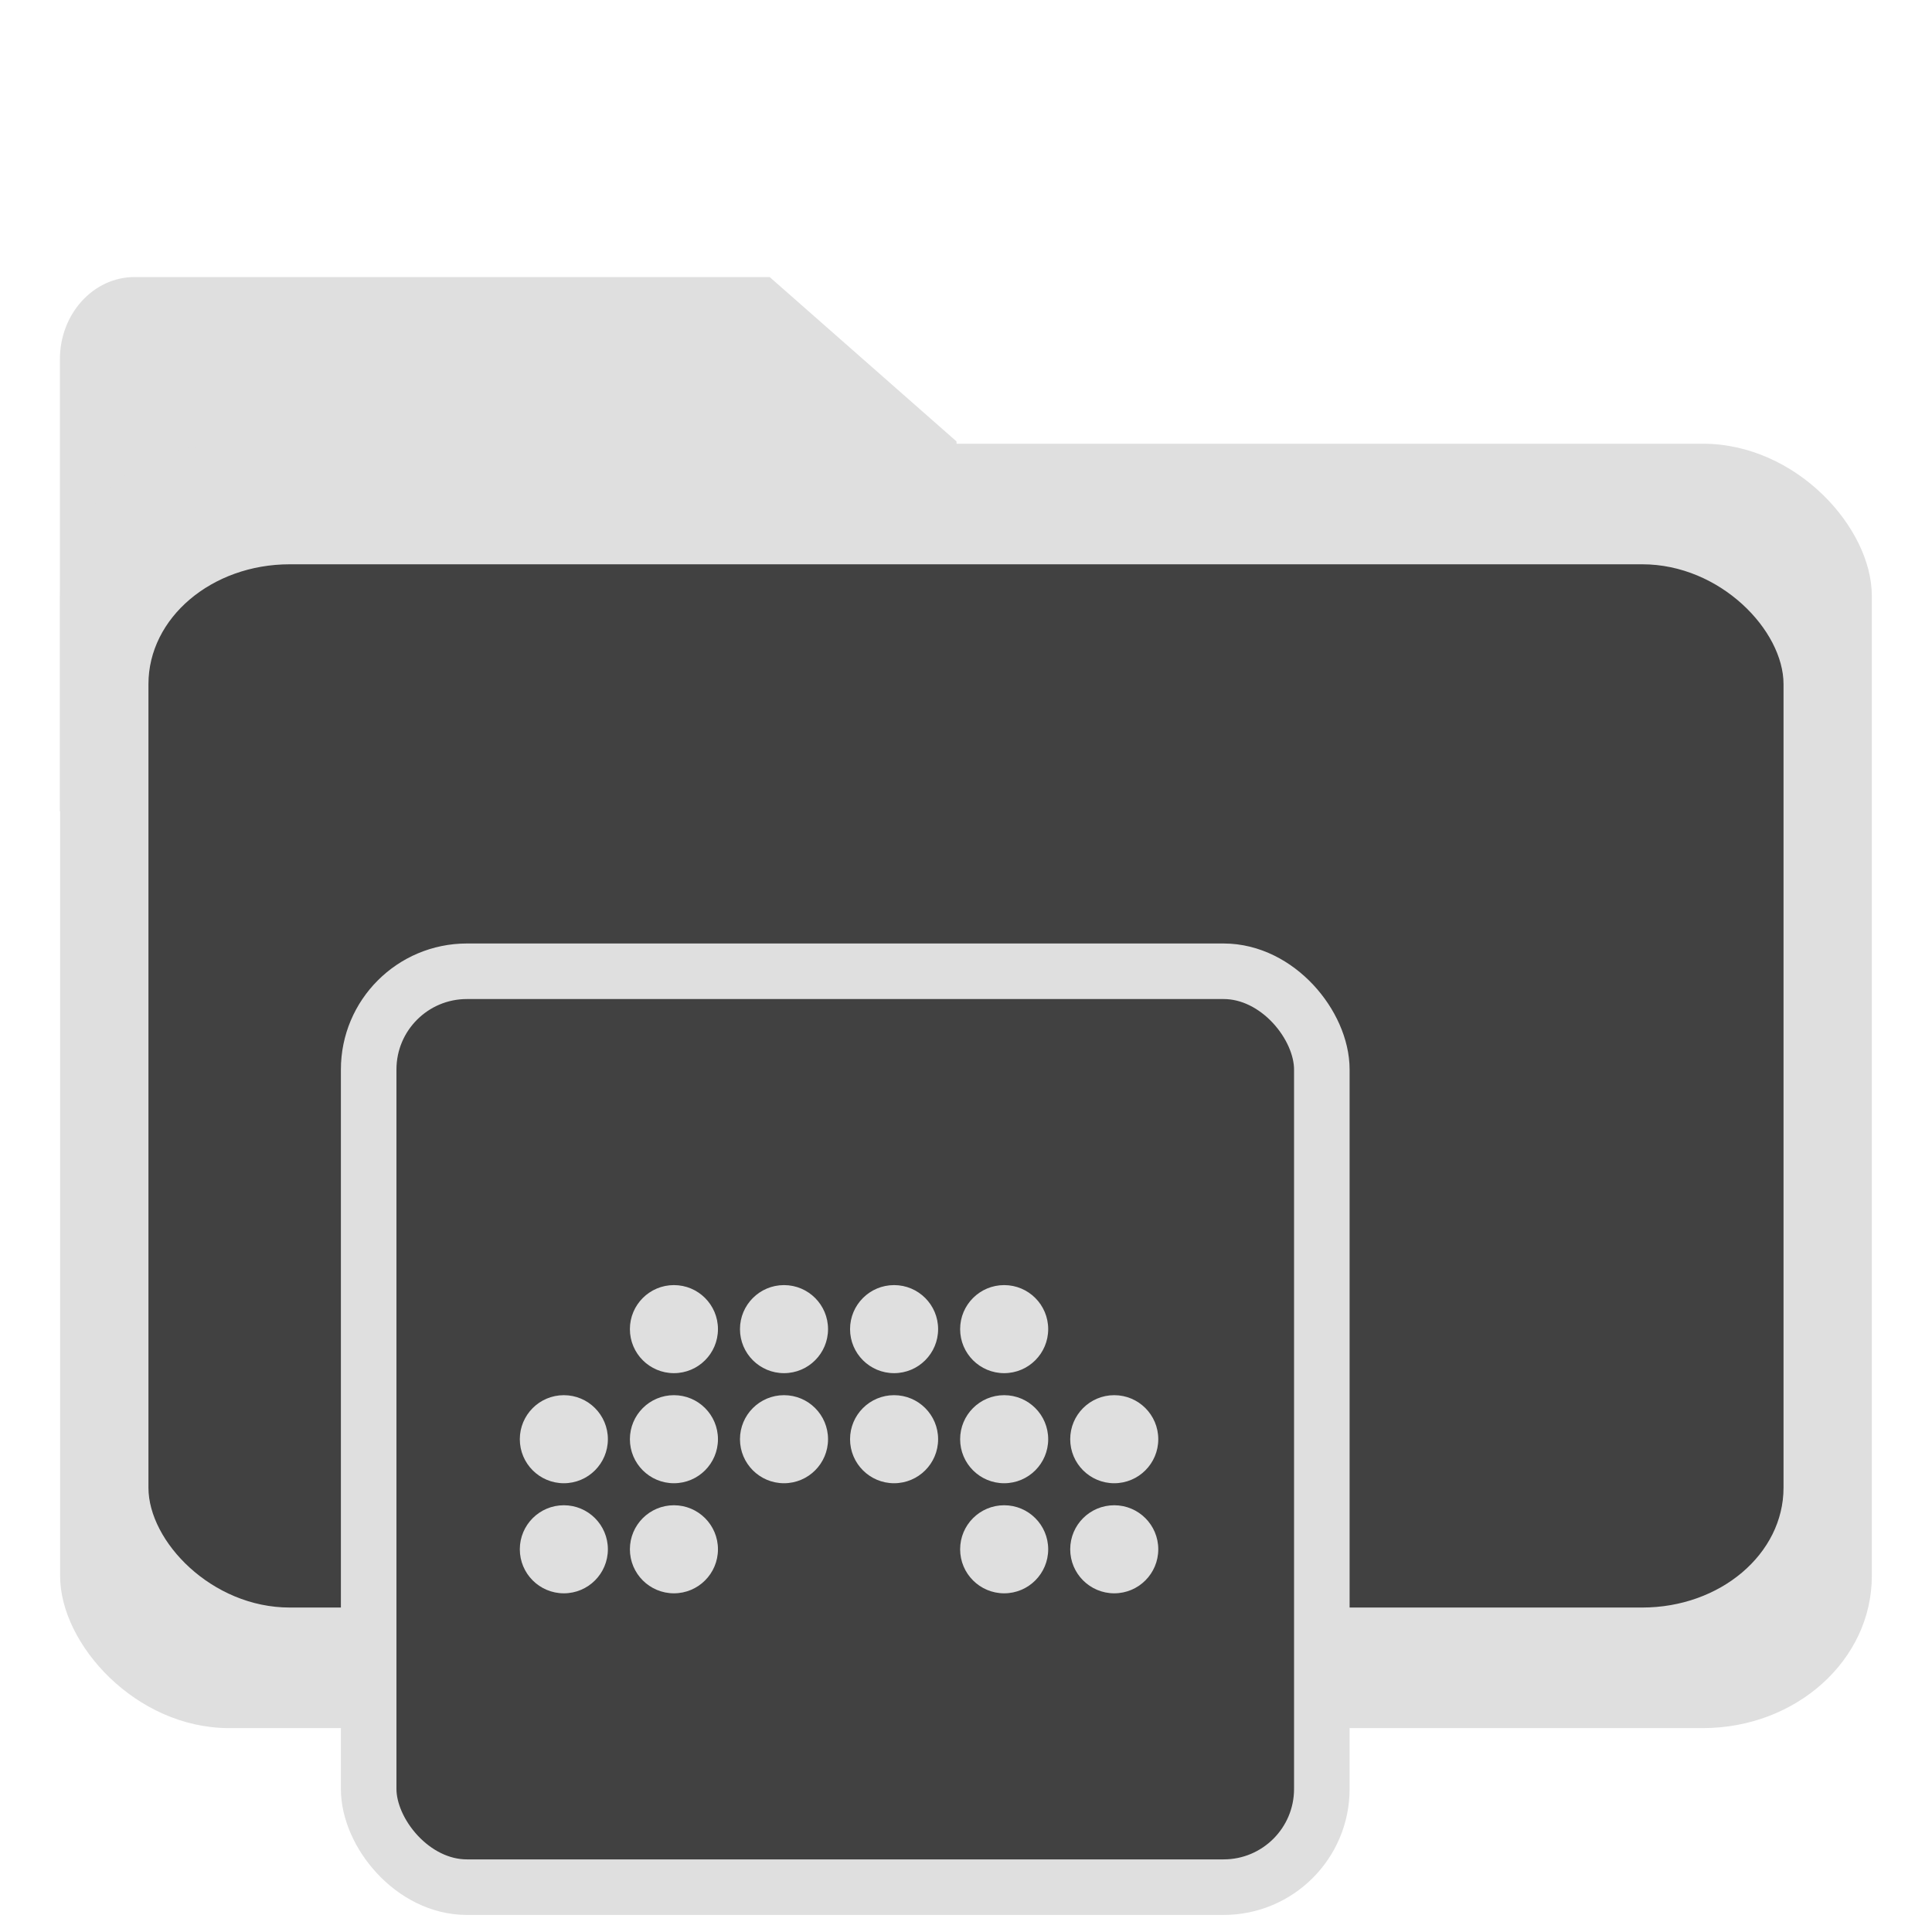 <?xml version="1.0" encoding="UTF-8" standalone="no"?>
<svg
   width="64"
   height="64"
   version="1.1"
   id="svg73"
   sodipodi:docname="folder-activities.svg"
   inkscape:version="1.3.2 (091e20ef0f, 2023-11-25)"
   xmlns:inkscape="http://www.inkscape.org/namespaces/inkscape"
   xmlns:sodipodi="http://sodipodi.sourceforge.net/DTD/sodipodi-0.dtd"
   xmlns:xlink="http://www.w3.org/1999/xlink"
   xmlns="http://www.w3.org/2000/svg"
   xmlns:svg="http://www.w3.org/2000/svg"
   xmlns:rdf="http://www.w3.org/1999/02/22-rdf-syntax-ns#"
   xmlns:cc="http://creativecommons.org/ns#"
   xmlns:dc="http://purl.org/dc/elements/1.1/">
  <sodipodi:namedview
     pagecolor="#f5f7fa"
     bordercolor="#666666"
     borderopacity="1"
     objecttolerance="10"
     gridtolerance="10"
     guidetolerance="10"
     inkscape:pageopacity="0"
     inkscape:pageshadow="2"
     inkscape:window-width="1356"
     inkscape:window-height="782"
     id="namedview75"
     showgrid="false"
     inkscape:zoom="4.4470387"
     inkscape:cx="9.5569216"
     inkscape:cy="17.202459"
     inkscape:window-x="73"
     inkscape:window-y="93"
     inkscape:window-maximized="0"
     inkscape:current-layer="g877"
     inkscape:document-rotation="0"
     inkscape:pagecheckerboard="0"
     inkscape:showpageshadow="2"
     inkscape:deskcolor="#d1d1d1" />
  <defs
     id="defs29">
    <filter
       style="color-interpolation-filters:sRGB"
       inkscape:label="Drop Shadow"
       id="filter12"
       x="-0.137"
       y="-0.162"
       width="1.296"
       height="1.35">
      <feFlood
         result="flood"
         in="SourceGraphic"
         flood-opacity="0.498"
         flood-color="rgb(255,255,255)"
         id="feFlood11" />
      <feGaussianBlur
         result="blur"
         in="SourceGraphic"
         stdDeviation="0.5"
         id="feGaussianBlur11" />
      <feOffset
         result="offset"
         in="blur"
         dx="0.2"
         dy="0.2"
         id="feOffset11" />
      <feComposite
         result="comp1"
         operator="in"
         in="flood"
         in2="offset"
         id="feComposite11" />
      <feComposite
         result="comp2"
         operator="over"
         in="SourceGraphic"
         in2="comp1"
         id="feComposite12" />
    </filter>
    <filter
       style="color-interpolation-filters:sRGB"
       inkscape:label="Drop Shadow"
       id="filter14"
       x="-0.146"
       y="-0.175"
       width="1.316"
       height="1.379">
      <feFlood
         result="flood"
         in="SourceGraphic"
         flood-opacity="0.498"
         flood-color="rgb(255,255,255)"
         id="feFlood12" />
      <feGaussianBlur
         result="blur"
         in="SourceGraphic"
         stdDeviation="0.5"
         id="feGaussianBlur12" />
      <feOffset
         result="offset"
         in="blur"
         dx="0.2"
         dy="0.2"
         id="feOffset12" />
      <feComposite
         result="comp1"
         operator="in"
         in="flood"
         in2="offset"
         id="feComposite13" />
      <feComposite
         result="comp2"
         operator="over"
         in="SourceGraphic"
         in2="comp1"
         id="feComposite14" />
    </filter>
    <filter
       style="color-interpolation-filters:sRGB"
       inkscape:label="Drop Shadow"
       id="filter12-6"
       x="-0.137"
       y="-0.162"
       width="1.296"
       height="1.35">
      <feFlood
         result="flood"
         in="SourceGraphic"
         flood-opacity="0.498"
         flood-color="rgb(255,255,255)"
         id="feFlood11-1" />
      <feGaussianBlur
         result="blur"
         in="SourceGraphic"
         stdDeviation="0.5"
         id="feGaussianBlur11-8" />
      <feOffset
         result="offset"
         in="blur"
         dx="0.2"
         dy="0.2"
         id="feOffset11-7" />
      <feComposite
         result="comp1"
         operator="in"
         in="flood"
         in2="offset"
         id="feComposite11-3" />
      <feComposite
         result="comp2"
         operator="over"
         in="SourceGraphic"
         in2="comp1"
         id="feComposite12-9" />
    </filter>
    <filter
       style="color-interpolation-filters:sRGB"
       inkscape:label="Drop Shadow"
       id="filter5"
       x="-0.266"
       y="-0.494"
       width="1.576"
       height="2.07">
      <feFlood
         result="flood"
         in="SourceGraphic"
         flood-opacity="0.498"
         flood-color="rgb(255,255,255)"
         id="feFlood4" />
      <feGaussianBlur
         result="blur"
         in="SourceGraphic"
         stdDeviation="0.5"
         id="feGaussianBlur4" />
      <feOffset
         result="offset"
         in="blur"
         dx="0.2"
         dy="0.2"
         id="feOffset4" />
      <feComposite
         result="comp1"
         operator="in"
         in="flood"
         in2="offset"
         id="feComposite4" />
      <feComposite
         result="comp2"
         operator="over"
         in="SourceGraphic"
         in2="comp1"
         id="feComposite5" />
    </filter>
    <filter
       style="color-interpolation-filters:sRGB"
       inkscape:label="Blur"
       id="filter6"
       x="-0.044"
       y="-0.044"
       width="1.088"
       height="1.088">
      <feGaussianBlur
         stdDeviation="1 1"
         result="blur"
         id="feGaussianBlur6" />
    </filter>
    <filter
       style="color-interpolation-filters:sRGB;"
       inkscape:label="Blur"
       id="filter13"
       x="-0.046"
       y="-0.046"
       width="1.092"
       height="1.092">
      <feGaussianBlur
         stdDeviation="0.5 0.5"
         result="blur"
         id="feGaussianBlur13" />
    </filter>
    <filter
       style="color-interpolation-filters:sRGB;"
       inkscape:label="Blur"
       id="filter7"
       x="-0.044"
       y="-0.054"
       width="1.087"
       height="1.109">
      <feGaussianBlur
         stdDeviation="1 1"
         result="blur"
         id="feGaussianBlur7" />
    </filter>
    <linearGradient
       id="linearGradient1"
       inkscape:collect="always">
      <stop
         style="stop-color:#b2b2b2;stop-opacity:1;"
         offset="0"
         id="stop1-3" />
      <stop
         style="stop-color:#ffffff;stop-opacity:1;"
         offset="1"
         id="stop2-6" />
    </linearGradient>
    <linearGradient
       inkscape:collect="always"
       xlink:href="#linearGradient1"
       id="linearGradient7"
       gradientUnits="userSpaceOnUse"
       x1="-11.837"
       y1="-49.951"
       x2="-11.841"
       y2="-53.776" />
    <filter
       style="color-interpolation-filters:sRGB;"
       inkscape:label="Blur"
       id="filter8"
       x="-0.087"
       y="-0.109"
       width="1.174"
       height="1.218">
      <feGaussianBlur
         stdDeviation="2 2"
         result="blur"
         id="feGaussianBlur8" />
    </filter>
  </defs>
  <g
     id="g877"
     transform="matrix(1.1,0,0,1.1,-3.185,-3.207)">
    <g
       transform="matrix(3.402,0,0,3.742,59.608,219.374)"
       fill="url(#linearGradient939)"
       stroke-width="0.661"
       id="g46"
       style="fill:#dfdfdf;fill-opacity:1">
      <path
         d="m -8.203,-51.317 h -7.937 v -3.638 c 0,-0.365 0.296,-0.661 0.661,-0.661 h 5.622 l 1.654,1.323 z"
         fill="url(#linearGradient939)"
         id="path44"
         style="fill:#dfdfdf;fill-opacity:1" />
    </g>
    <path
       style="fill:#f5f7fa;stroke-width:0.204;fill-opacity:1"
       d=""
       id="path3" />
    <rect
       style="fill:#dfdfdf;fill-opacity:1;stroke:none;stroke-width:4.842;stroke-dasharray:none;stroke-dashoffset:0;stroke-opacity:1"
       id="rect1-6"
       width="54.559"
       height="38.679"
       x="4.706"
       y="16.278"
       rx="5.09"
       ry="4.579" />
    <g
       transform="matrix(3.092,0,0,3.402,57.097,202.441)"
       fill="url(#linearGradient939)"
       stroke-width="0.661"
       id="g46-5"
       style="fill:url(#linearGradient7);fill-opacity:1" />
    <rect
       style="fill:#414141;fill-opacity:1;stroke:none;stroke-width:4.146;stroke-dasharray:none;stroke-dashoffset:0;stroke-opacity:1"
       id="rect1-6-7"
       width="49.24"
       height="31.417"
       x="7.366"
       y="19.909"
       rx="4.254"
       ry="3.608" />
    <rect
       style="fill:#414141;fill-opacity:1;stroke:#dfdfdf;stroke-width:1.673;stroke-dasharray:none;stroke-opacity:1"
       id="rect1597"
       width="28.704"
       height="27.582"
       x="13.998"
       y="32.165"
       ry="2.958"
       rx="2.958" />
    <g
       id="g15"
       style="clip-rule:evenodd;fill:#dfdfdf;fill-opacity:1;fill-rule:evenodd;stroke-linejoin:round;stroke-miterlimit:2"
       transform="matrix(0.663,0,0,0.663,6.611,25.686)">
      <circle
         cx="25.007"
         cy="26.027"
         r="2"
         style="fill:#dfdfdf;fill-opacity:1"
         id="circle1" />
      <circle
         cx="30.007"
         cy="26.027"
         r="2"
         style="fill:#dfdfdf;fill-opacity:1"
         id="circle2" />
      <circle
         cx="35.007"
         cy="26.027"
         r="2"
         style="fill:#dfdfdf;fill-opacity:1"
         id="circle3" />
      <circle
         cx="40.007"
         cy="26.027"
         r="2"
         style="fill:#dfdfdf;fill-opacity:1"
         id="circle4" />
      <circle
         cx="25.007"
         cy="31.027"
         r="2"
         style="fill:#dfdfdf;fill-opacity:1"
         id="circle5" />
      <circle
         cx="30.007"
         cy="31.027"
         r="2"
         style="fill:#dfdfdf;fill-opacity:1"
         id="circle6" />
      <circle
         cx="35.007"
         cy="31.027"
         r="2"
         style="fill:#dfdfdf;fill-opacity:1"
         id="circle7" />
      <circle
         cx="40.007"
         cy="31.027"
         r="2"
         style="fill:#dfdfdf;fill-opacity:1"
         id="circle8" />
      <circle
         cx="45.007"
         cy="31.027"
         r="2"
         style="fill:#dfdfdf;fill-opacity:1"
         id="circle9" />
      <circle
         cx="20.007"
         cy="31.027"
         r="2"
         style="fill:#dfdfdf;fill-opacity:1"
         id="circle10" />
      <circle
         cx="20.007"
         cy="36.027"
         r="2"
         style="fill:#dfdfdf;fill-opacity:1"
         id="circle11" />
      <circle
         cx="25.007"
         cy="36.027"
         r="2"
         style="fill:#dfdfdf;fill-opacity:1"
         id="circle12" />
      <circle
         cx="45.007"
         cy="36.027"
         r="2"
         style="fill:#dfdfdf;fill-opacity:1"
         id="circle13" />
      <circle
         cx="40.007"
         cy="36.027"
         r="2"
         style="fill:#dfdfdf;fill-opacity:1"
         id="circle14" />
    </g>
  </g>
</svg>
